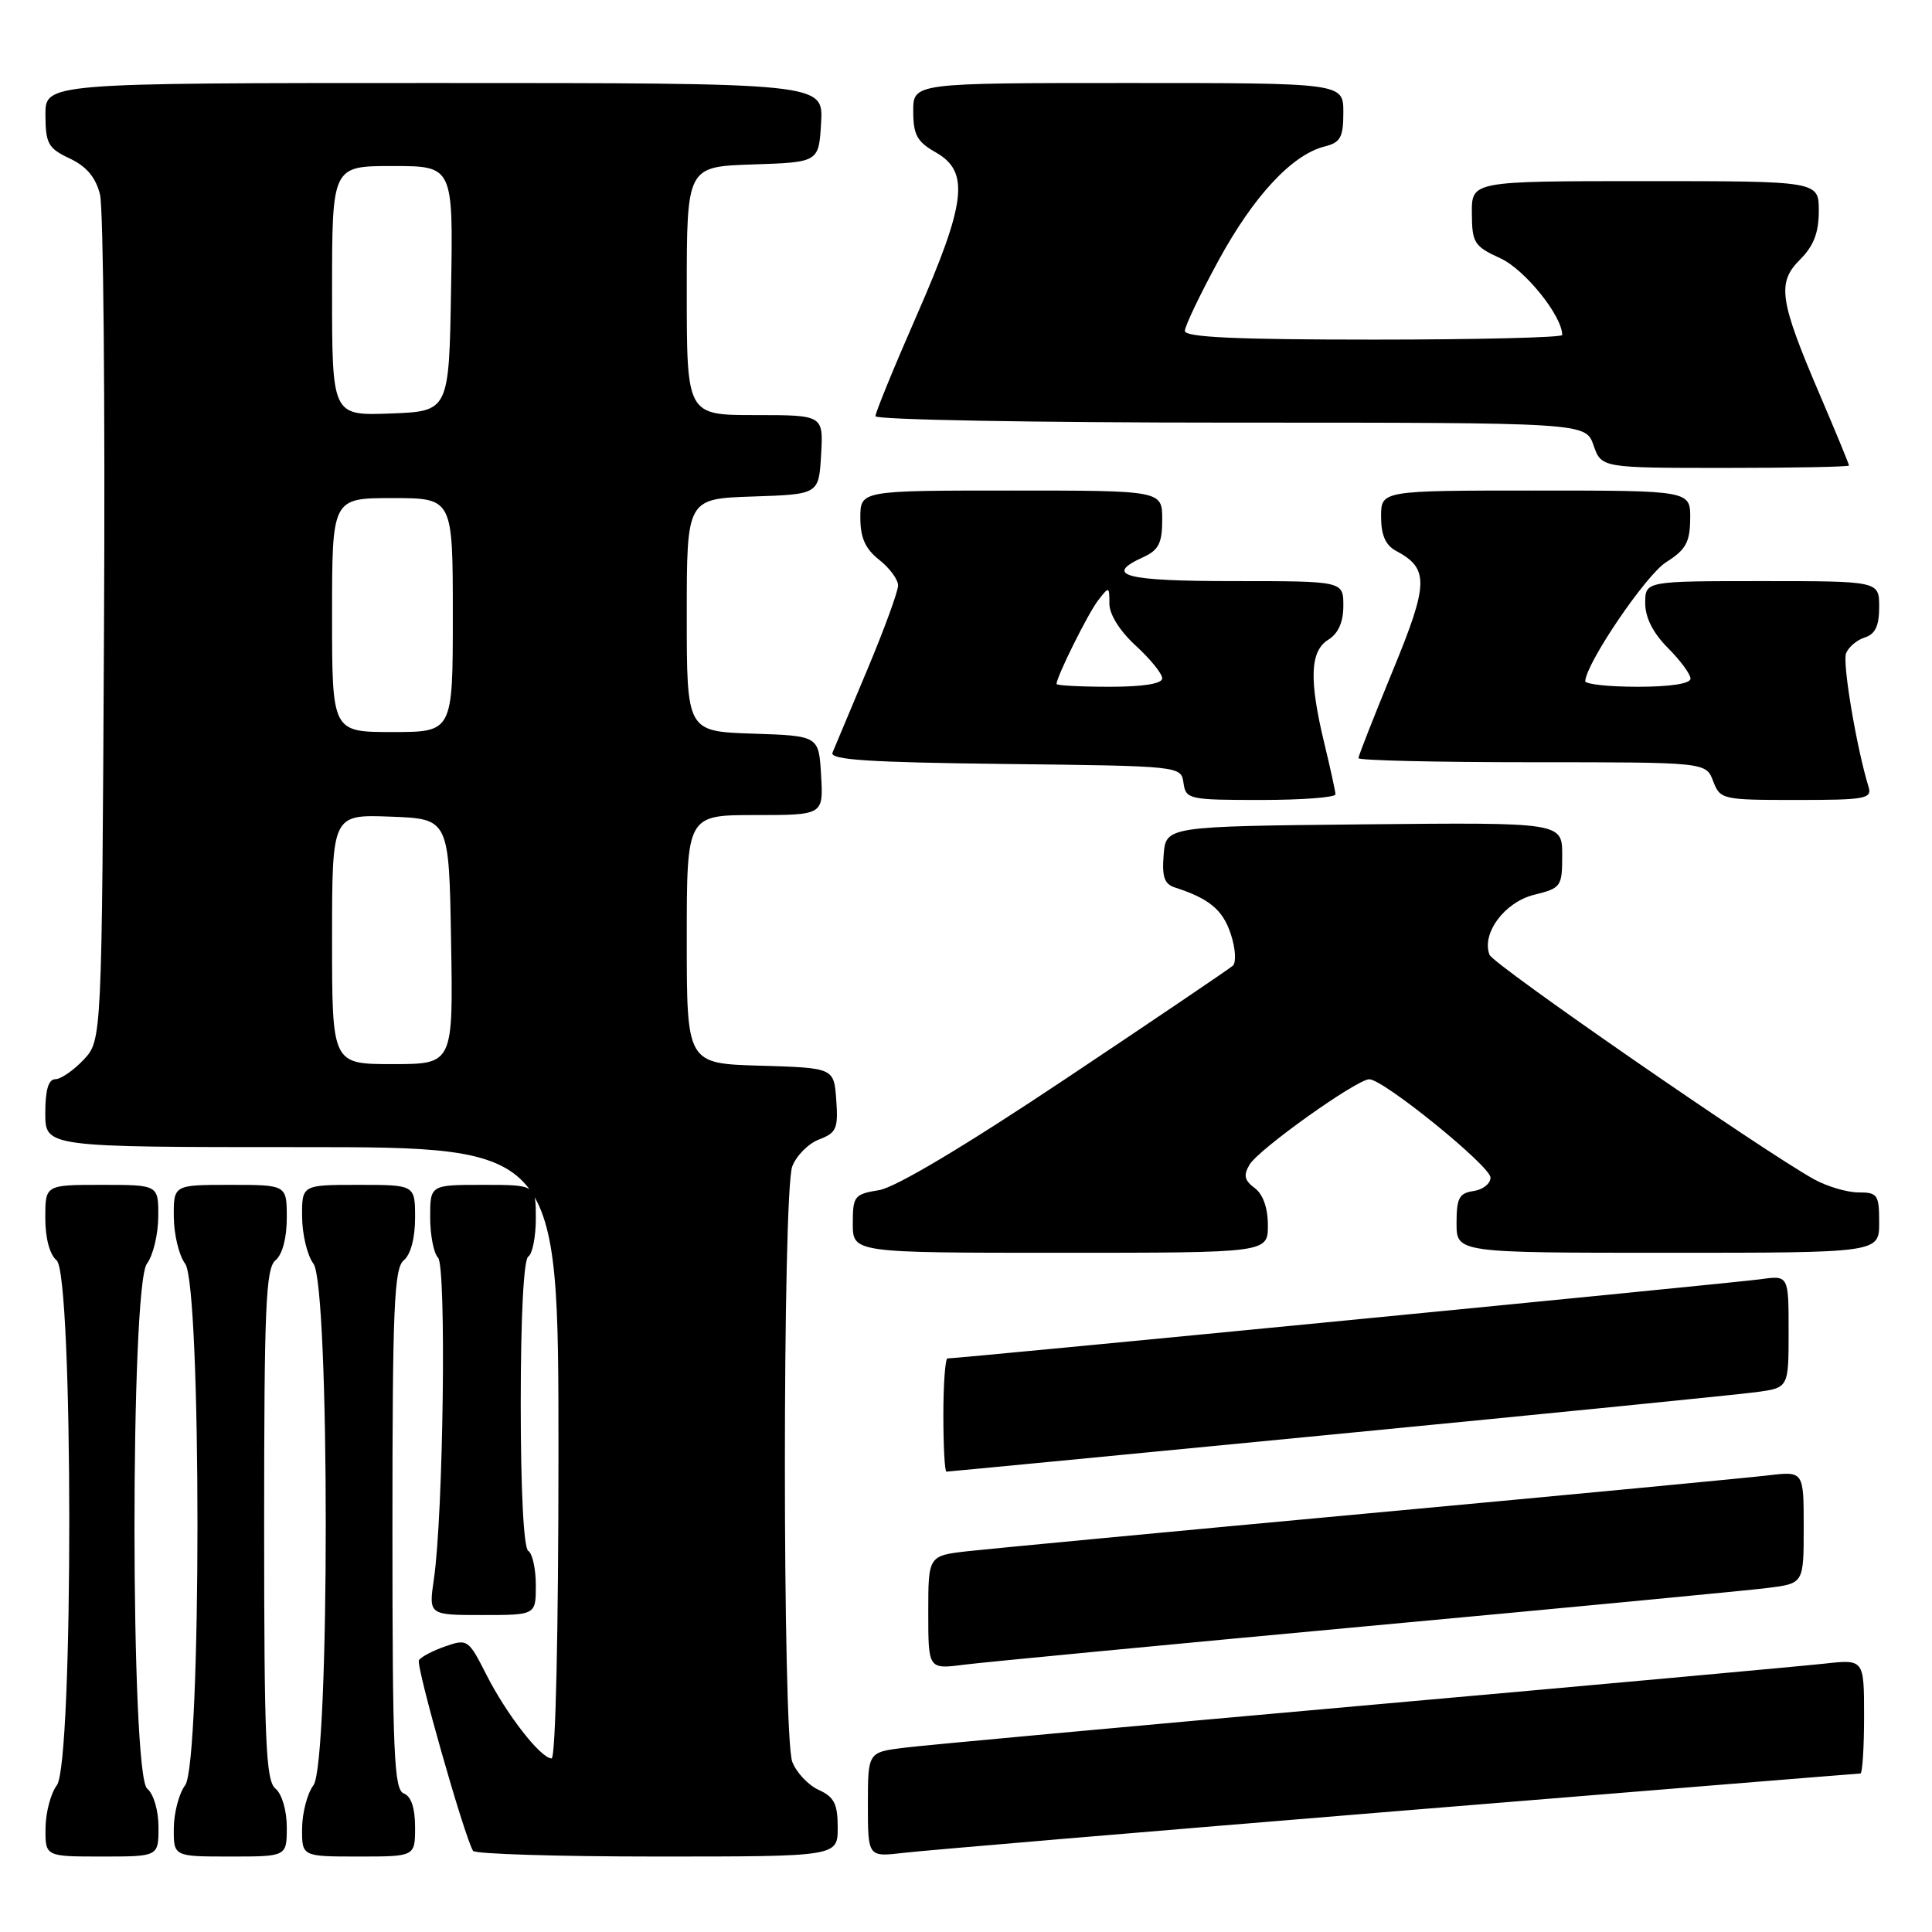 <?xml version="1.0" encoding="UTF-8" standalone="no"?>
<!DOCTYPE svg PUBLIC "-//W3C//DTD SVG 1.1//EN" "http://www.w3.org/Graphics/SVG/1.1/DTD/svg11.dtd" >
<svg xmlns="http://www.w3.org/2000/svg" xmlns:xlink="http://www.w3.org/1999/xlink" version="1.1" viewBox="0 0 256 256">
 <g >
 <path fill="currentColor"
d=" M 21.00 242.12 C 21.00 239.90 20.36 237.71 19.50 237.00 C 17.28 235.16 17.25 170.37 19.47 167.44 C 20.28 166.37 20.95 163.59 20.97 161.25 C 21.00 157.00 21.00 157.00 13.50 157.00 C 6.00 157.00 6.00 157.00 6.00 161.38 C 6.00 164.05 6.58 166.24 7.50 167.00 C 9.72 168.84 9.75 233.63 7.53 236.56 C 6.72 237.63 6.05 240.19 6.03 242.25 C 6.00 246.00 6.00 246.00 13.50 246.00 C 21.00 246.00 21.00 246.00 21.00 242.12 Z  M 38.00 242.12 C 38.00 239.90 37.36 237.71 36.50 237.00 C 35.22 235.94 35.00 230.78 35.00 202.00 C 35.00 173.22 35.22 168.06 36.50 167.00 C 37.42 166.24 38.00 164.05 38.00 161.38 C 38.00 157.00 38.00 157.00 30.50 157.00 C 23.00 157.00 23.00 157.00 23.03 161.25 C 23.05 163.59 23.72 166.37 24.53 167.44 C 26.71 170.33 26.71 233.67 24.53 236.56 C 23.72 237.63 23.05 240.19 23.03 242.25 C 23.00 246.00 23.00 246.00 30.50 246.00 C 38.00 246.00 38.00 246.00 38.00 242.12 Z  M 55.00 242.11 C 55.00 239.57 54.48 238.01 53.50 237.64 C 52.21 237.14 52.00 232.32 52.00 202.65 C 52.00 173.29 52.22 168.06 53.50 167.00 C 54.42 166.24 55.00 164.05 55.00 161.38 C 55.00 157.00 55.00 157.00 47.50 157.00 C 40.00 157.00 40.00 157.00 40.03 161.25 C 40.05 163.59 40.72 166.37 41.53 167.44 C 43.71 170.33 43.71 233.67 41.53 236.56 C 40.72 237.63 40.05 240.19 40.03 242.25 C 40.00 246.00 40.00 246.00 47.50 246.00 C 55.00 246.00 55.00 246.00 55.00 242.11 Z  M 111.00 242.16 C 111.00 239.03 110.54 238.11 108.48 237.17 C 107.09 236.54 105.52 234.86 104.98 233.45 C 103.67 230.01 103.68 157.98 104.98 154.55 C 105.52 153.13 107.12 151.52 108.54 150.98 C 110.83 150.11 111.08 149.53 110.81 145.75 C 110.50 141.50 110.50 141.50 100.75 141.21 C 91.00 140.93 91.00 140.93 91.00 124.46 C 91.00 108.00 91.00 108.00 100.05 108.00 C 109.10 108.00 109.10 108.00 108.80 102.75 C 108.50 97.50 108.50 97.50 99.75 97.21 C 91.00 96.92 91.00 96.92 91.00 81.50 C 91.00 66.08 91.00 66.08 99.75 65.79 C 108.50 65.50 108.50 65.50 108.80 60.25 C 109.10 55.00 109.10 55.00 100.05 55.00 C 91.00 55.00 91.00 55.00 91.00 38.54 C 91.00 22.08 91.00 22.08 99.75 21.79 C 108.50 21.50 108.50 21.50 108.80 16.25 C 109.10 11.00 109.10 11.00 57.55 11.00 C 6.00 11.00 6.00 11.00 6.02 15.25 C 6.04 19.04 6.39 19.66 9.24 21.00 C 11.46 22.05 12.68 23.49 13.25 25.77 C 13.70 27.56 13.94 53.51 13.78 83.44 C 13.50 137.84 13.50 137.84 11.08 140.42 C 9.74 141.84 8.05 143.00 7.33 143.00 C 6.42 143.00 6.00 144.43 6.00 147.50 C 6.00 152.00 6.00 152.00 40.00 152.00 C 74.00 152.00 74.00 152.00 74.00 192.50 C 74.00 216.20 73.62 233.00 73.09 233.00 C 71.66 233.00 67.12 227.18 64.45 221.91 C 62.08 217.23 61.93 217.13 59.01 218.15 C 57.35 218.72 55.78 219.55 55.51 219.99 C 55.08 220.67 61.48 243.21 62.68 245.25 C 62.92 245.66 73.89 246.00 87.06 246.00 C 111.00 246.00 111.00 246.00 111.00 242.16 Z  M 185.26 239.97 C 218.68 237.24 246.24 235.00 246.51 235.00 C 246.78 235.00 247.00 231.59 247.00 227.43 C 247.00 219.86 247.00 219.86 241.75 220.44 C 238.86 220.76 211.30 223.27 180.50 226.01 C 149.70 228.75 122.36 231.26 119.75 231.59 C 115.00 232.19 115.00 232.19 115.00 239.13 C 115.00 246.07 115.00 246.07 119.75 245.51 C 122.36 245.20 151.84 242.71 185.26 239.97 Z  M 181.00 215.49 C 207.68 213.03 231.64 210.74 234.25 210.41 C 239.00 209.81 239.00 209.81 239.00 202.37 C 239.00 194.93 239.00 194.93 234.25 195.50 C 231.64 195.81 207.90 198.07 181.50 200.51 C 155.10 202.95 131.14 205.22 128.25 205.54 C 123.00 206.14 123.00 206.14 123.00 213.67 C 123.00 221.19 123.00 221.19 127.75 220.58 C 130.36 220.25 154.32 217.96 181.00 215.49 Z  M 71.00 210.06 C 71.00 207.89 70.55 205.84 70.00 205.50 C 69.39 205.12 69.00 197.51 69.00 186.00 C 69.00 174.49 69.39 166.88 70.00 166.50 C 70.55 166.16 71.00 163.88 71.00 161.44 C 71.00 157.00 71.00 157.00 64.00 157.00 C 57.00 157.00 57.00 157.00 57.00 161.30 C 57.00 163.67 57.47 166.07 58.04 166.64 C 59.17 167.77 58.75 200.71 57.49 209.25 C 56.80 214.00 56.80 214.00 63.90 214.00 C 71.00 214.00 71.00 214.00 71.00 210.06 Z  M 177.16 190.02 C 205.40 187.28 230.41 184.78 232.75 184.46 C 237.00 183.88 237.00 183.88 237.00 176.43 C 237.00 168.98 237.00 168.98 233.25 169.51 C 230.01 169.97 127.06 180.00 125.55 180.00 C 125.25 180.00 125.00 183.38 125.00 187.50 C 125.00 191.62 125.18 195.00 125.41 195.00 C 125.63 195.00 148.92 192.76 177.16 190.02 Z  M 168.00 162.36 C 168.00 160.06 167.36 158.24 166.25 157.42 C 164.88 156.40 164.74 155.72 165.58 154.31 C 166.80 152.26 179.80 143.00 181.44 143.01 C 183.32 143.02 197.50 154.52 197.50 156.04 C 197.50 156.84 196.49 157.64 195.25 157.82 C 193.35 158.09 193.00 158.75 193.00 162.07 C 193.00 166.00 193.00 166.00 221.00 166.00 C 249.00 166.00 249.00 166.00 249.00 162.00 C 249.00 158.30 248.79 158.00 246.25 158.00 C 244.74 158.00 242.08 157.21 240.35 156.25 C 233.36 152.36 197.87 127.81 197.37 126.52 C 196.28 123.69 199.36 119.54 203.26 118.57 C 206.86 117.68 207.00 117.49 207.00 113.31 C 207.00 108.97 207.00 108.97 180.75 109.23 C 154.50 109.50 154.50 109.50 154.19 113.26 C 153.95 116.17 154.28 117.15 155.69 117.60 C 160.23 119.06 162.03 120.56 163.08 123.75 C 163.71 125.64 163.83 127.53 163.36 127.96 C 162.89 128.38 152.93 135.12 141.23 142.93 C 127.84 151.87 118.67 157.34 116.48 157.70 C 113.20 158.23 113.00 158.49 113.00 162.13 C 113.00 166.00 113.00 166.00 140.50 166.00 C 168.00 166.00 168.00 166.00 168.00 162.36 Z  M 176.96 105.25 C 176.94 104.84 176.28 101.80 175.48 98.50 C 173.44 90.04 173.58 86.28 176.00 84.77 C 177.34 83.93 178.00 82.44 178.00 80.26 C 178.00 77.00 178.00 77.00 163.50 77.00 C 148.99 77.00 146.16 76.25 151.50 73.82 C 153.53 72.89 154.00 71.96 154.00 68.84 C 154.00 65.00 154.00 65.00 134.00 65.00 C 114.00 65.00 114.00 65.00 114.00 68.61 C 114.00 71.26 114.66 72.73 116.50 74.18 C 117.88 75.26 119.00 76.79 119.00 77.58 C 119.00 78.37 117.16 83.40 114.91 88.76 C 112.66 94.11 110.59 99.05 110.31 99.73 C 109.92 100.68 115.13 101.02 133.15 101.23 C 156.50 101.50 156.50 101.50 156.82 103.75 C 157.13 105.91 157.53 106.00 167.07 106.00 C 172.53 106.00 176.98 105.66 176.96 105.25 Z  M 247.59 104.25 C 246.02 99.17 244.11 87.86 244.61 86.57 C 244.93 85.75 246.04 84.80 247.09 84.47 C 248.48 84.03 249.00 82.93 249.00 80.43 C 249.00 77.00 249.00 77.00 233.50 77.00 C 218.00 77.00 218.00 77.00 218.00 79.92 C 218.00 81.84 219.04 83.88 221.00 85.85 C 222.65 87.50 224.00 89.33 224.00 89.92 C 224.00 90.59 221.33 91.00 217.00 91.00 C 213.15 91.00 210.02 90.66 210.05 90.25 C 210.23 87.76 218.11 76.17 220.76 74.50 C 223.38 72.85 223.93 71.85 223.96 68.75 C 224.00 65.00 224.00 65.00 203.50 65.00 C 183.00 65.00 183.00 65.00 183.00 68.46 C 183.00 70.89 183.59 72.25 184.98 72.99 C 189.38 75.34 189.32 77.30 184.52 88.94 C 182.04 94.98 180.00 100.16 180.00 100.46 C 180.00 100.76 190.36 101.00 203.02 101.00 C 226.05 101.00 226.05 101.00 227.00 103.50 C 227.93 105.94 228.20 106.00 238.04 106.00 C 247.19 106.00 248.08 105.84 247.59 104.25 Z  M 245.00 61.68 C 245.00 61.50 243.28 57.32 241.17 52.39 C 235.77 39.77 235.43 37.48 238.51 34.40 C 240.32 32.59 241.00 30.83 241.00 27.95 C 241.00 24.00 241.00 24.00 218.00 24.00 C 195.00 24.00 195.00 24.00 195.03 28.25 C 195.05 32.19 195.33 32.63 198.84 34.24 C 202.06 35.73 207.00 41.86 207.00 44.39 C 207.00 44.72 195.75 45.00 182.00 45.00 C 163.84 45.00 157.00 44.69 157.00 43.85 C 157.00 43.22 159.02 38.99 161.49 34.46 C 166.14 25.94 171.22 20.49 175.52 19.41 C 177.63 18.88 178.00 18.20 178.00 14.89 C 178.00 11.00 178.00 11.00 149.50 11.00 C 121.00 11.00 121.00 11.00 121.01 14.75 C 121.01 17.87 121.52 18.79 124.01 20.20 C 128.50 22.76 128.03 26.80 121.50 41.72 C 118.47 48.63 116.00 54.67 116.00 55.15 C 116.00 55.62 137.17 56.00 163.05 56.00 C 210.10 56.00 210.10 56.00 211.15 59.00 C 212.20 62.00 212.20 62.00 228.60 62.00 C 237.62 62.00 245.00 61.86 245.00 61.68 Z  M 44.00 124.46 C 44.00 107.92 44.00 107.92 51.75 108.21 C 59.50 108.50 59.50 108.50 59.77 124.75 C 60.05 141.00 60.05 141.00 52.02 141.00 C 44.00 141.00 44.00 141.00 44.00 124.46 Z  M 44.00 81.50 C 44.00 66.00 44.00 66.00 52.00 66.00 C 60.00 66.00 60.00 66.00 60.00 81.50 C 60.00 97.00 60.00 97.00 52.00 97.00 C 44.00 97.00 44.00 97.00 44.00 81.50 Z  M 44.00 38.54 C 44.00 22.00 44.00 22.00 52.02 22.00 C 60.05 22.00 60.05 22.00 59.77 38.25 C 59.50 54.50 59.50 54.50 51.75 54.79 C 44.00 55.08 44.00 55.08 44.00 38.54 Z  M 140.00 90.63 C 140.00 89.67 144.17 81.28 145.50 79.56 C 146.96 77.67 147.00 77.68 147.00 79.99 C 147.00 81.42 148.39 83.63 150.50 85.56 C 152.43 87.33 154.00 89.27 154.00 89.88 C 154.00 90.60 151.48 91.00 147.00 91.00 C 143.15 91.00 140.00 90.83 140.00 90.63 Z "/>
</g>
</svg>